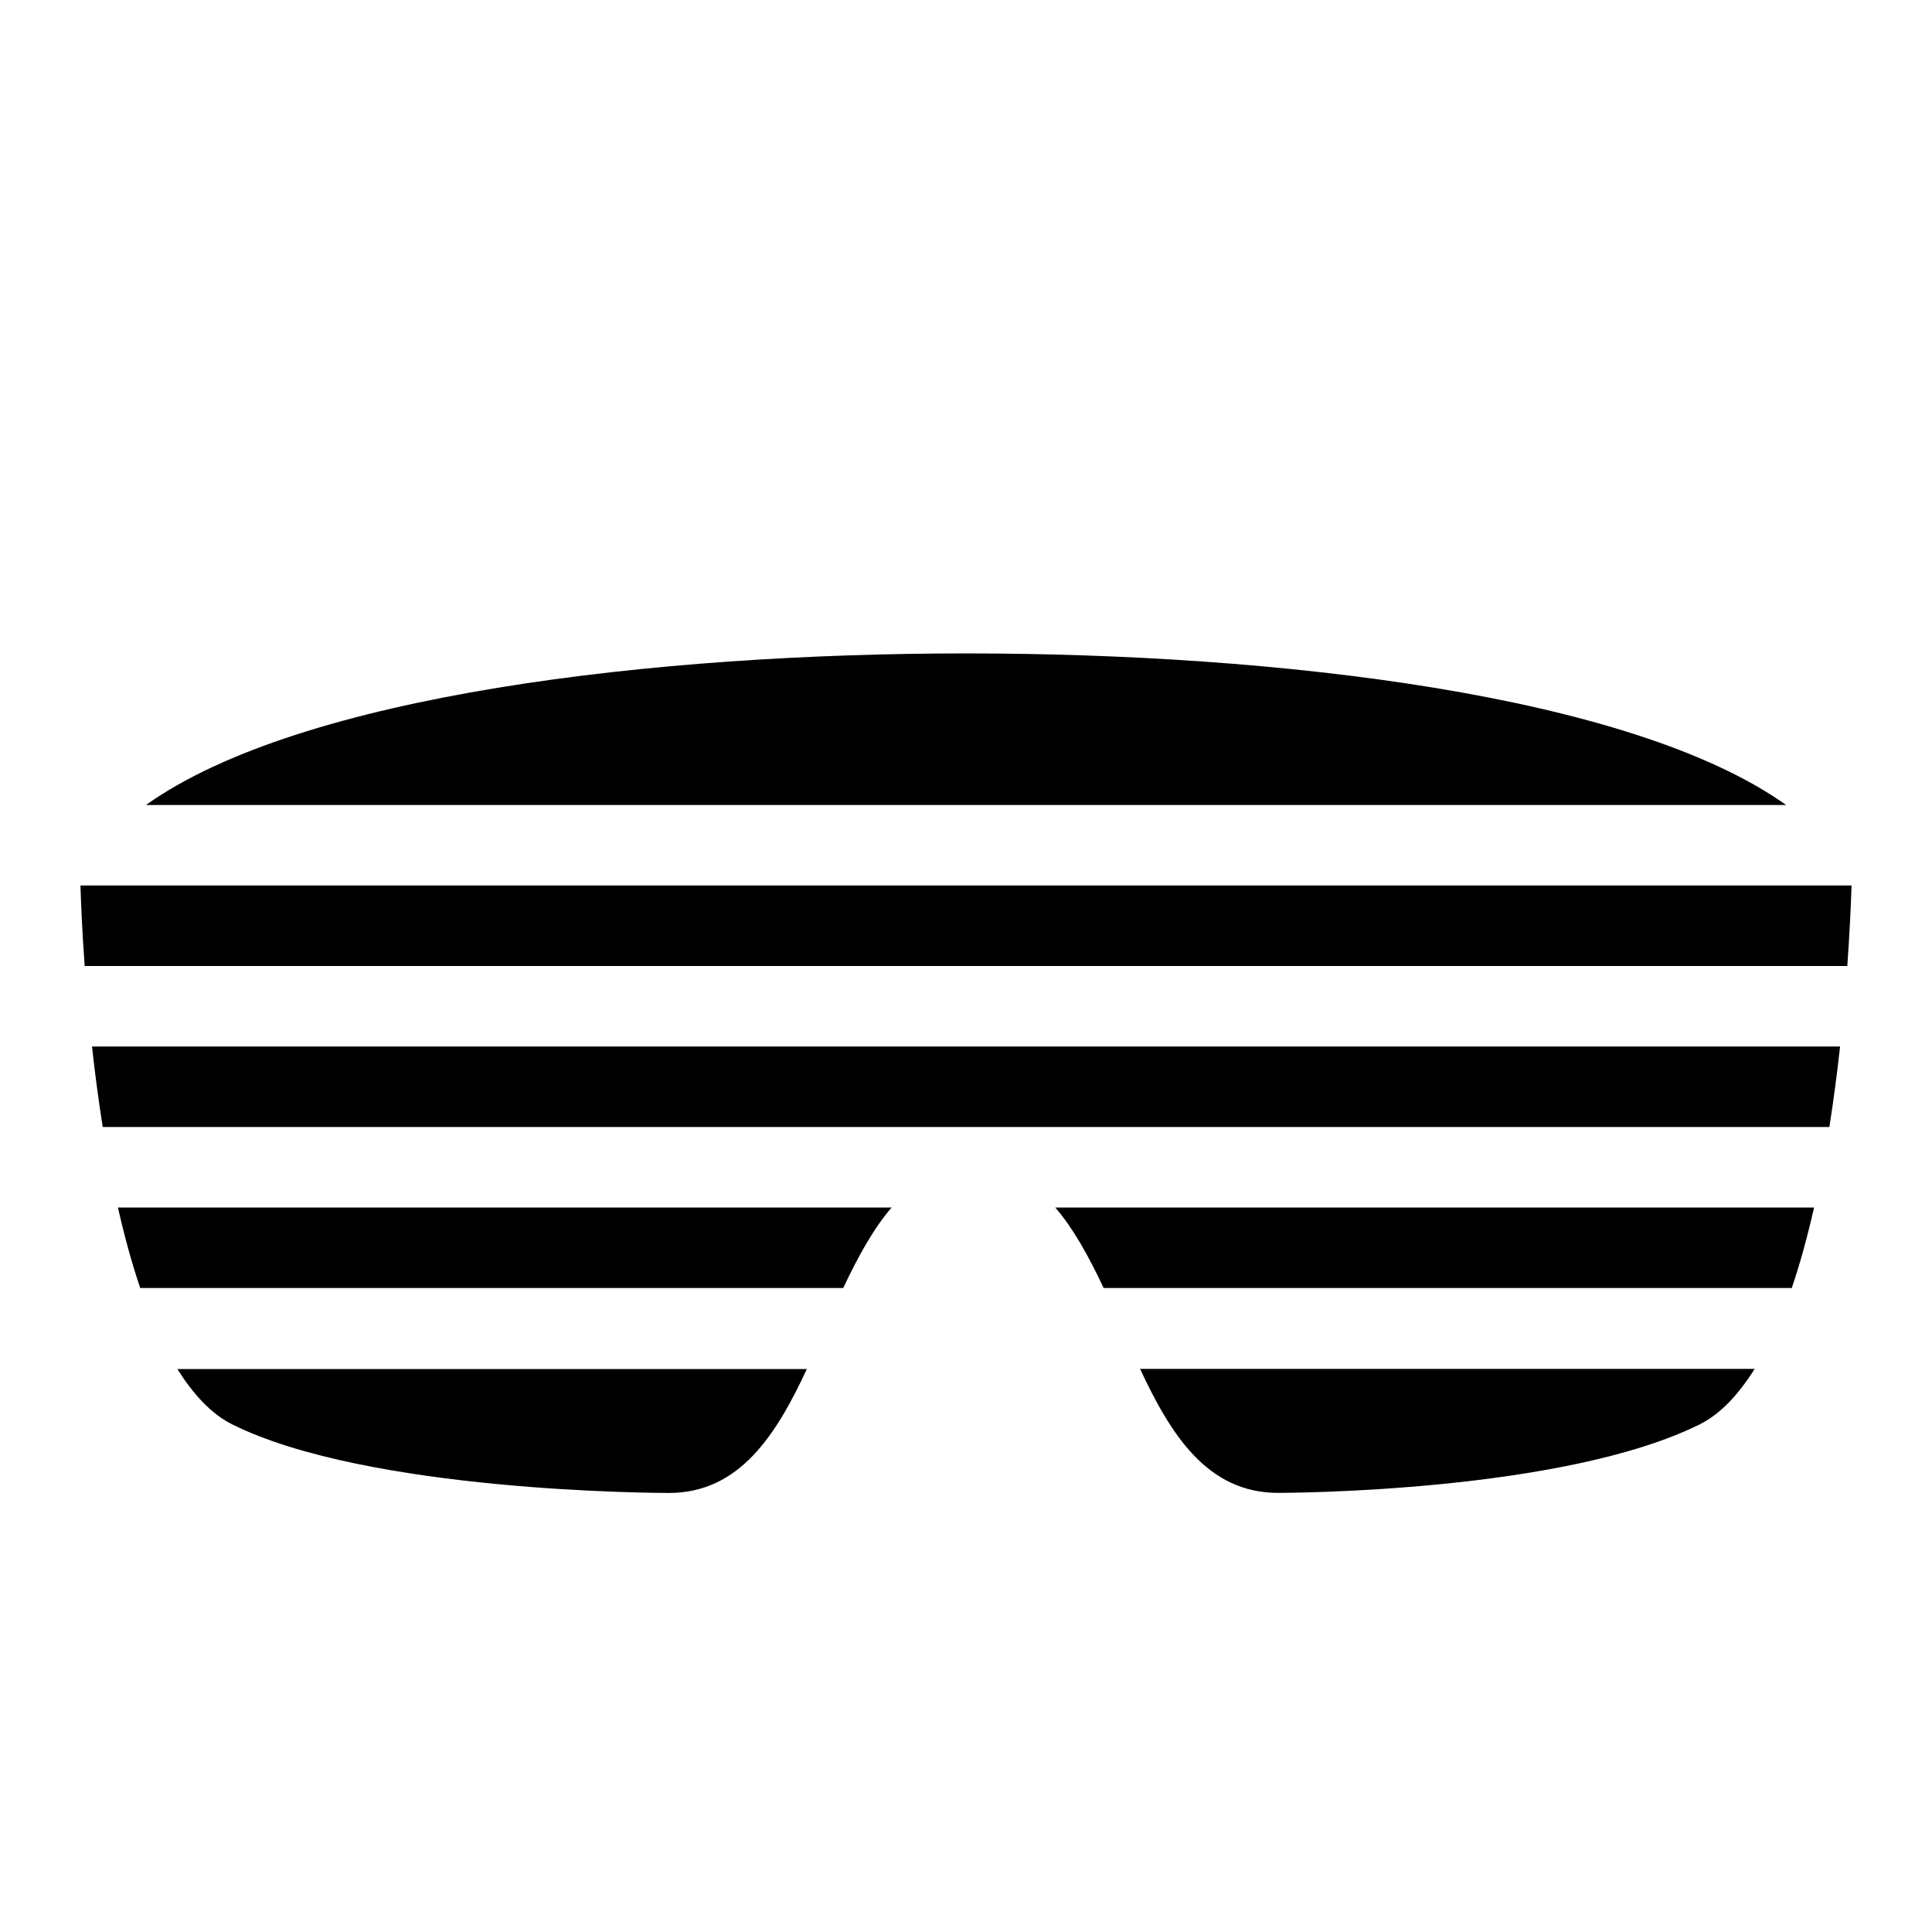 <?xml version="1.0" encoding="utf-8"?>
<!-- Generator: Adobe Illustrator 19.2.0, SVG Export Plug-In . SVG Version: 6.00 Build 0)  -->
<svg version="1.1" xmlns="http://www.w3.org/2000/svg" xmlns:xlink="http://www.w3.org/1999/xlink" x="0px" y="0px" width="24px"
	 height="24px" viewBox="0 0 24 24" enable-background="new 0 0 24 24" xml:space="preserve">
<g id="Filled_Icons">
	<g>
		<path d="M1.742,16h8.733c0.192-0.408,0.383-0.747,0.601-1H1.465C1.544,15.348,1.635,15.686,1.742,16z"/>
		<path d="M13.71,16h8.548c0.107-0.314,0.198-0.652,0.277-1h-9.426C13.327,15.253,13.518,15.592,13.71,16z"/>
		<path d="M1.052,12h21.896c0.031-0.439,0.046-0.792,0.052-0.984V11H1v0.016C1.006,11.208,1.02,11.561,1.052,12z"/>
		<path d="M1.143,13c0.035,0.321,0.079,0.657,0.133,1h21.449c0.054-0.343,0.098-0.679,0.133-1H1.143z"/>
		<path d="M14.163,17.006c0.381,0.818,0.837,1.539,1.713,1.539c0.144,0,3.554-0.01,5.244-0.854c0.261-0.132,0.482-0.376,0.677-0.686
			H14.163z"/>
		<path d="M2.203,17.006c0.194,0.309,0.416,0.554,0.677,0.686c1.69,0.844,5.277,0.854,5.43,0.854c0.876,0,1.332-0.721,1.713-1.539
			H2.203z"/>
		<path d="M22.188,10C20.26,8.628,15.859,8.117,12,8.117S3.74,8.628,1.813,10H22.188z"/>
	</g>
</g>
<g id="invisible_shape">
	<rect fill="none" width="24" height="24"/>
</g>
</svg>
